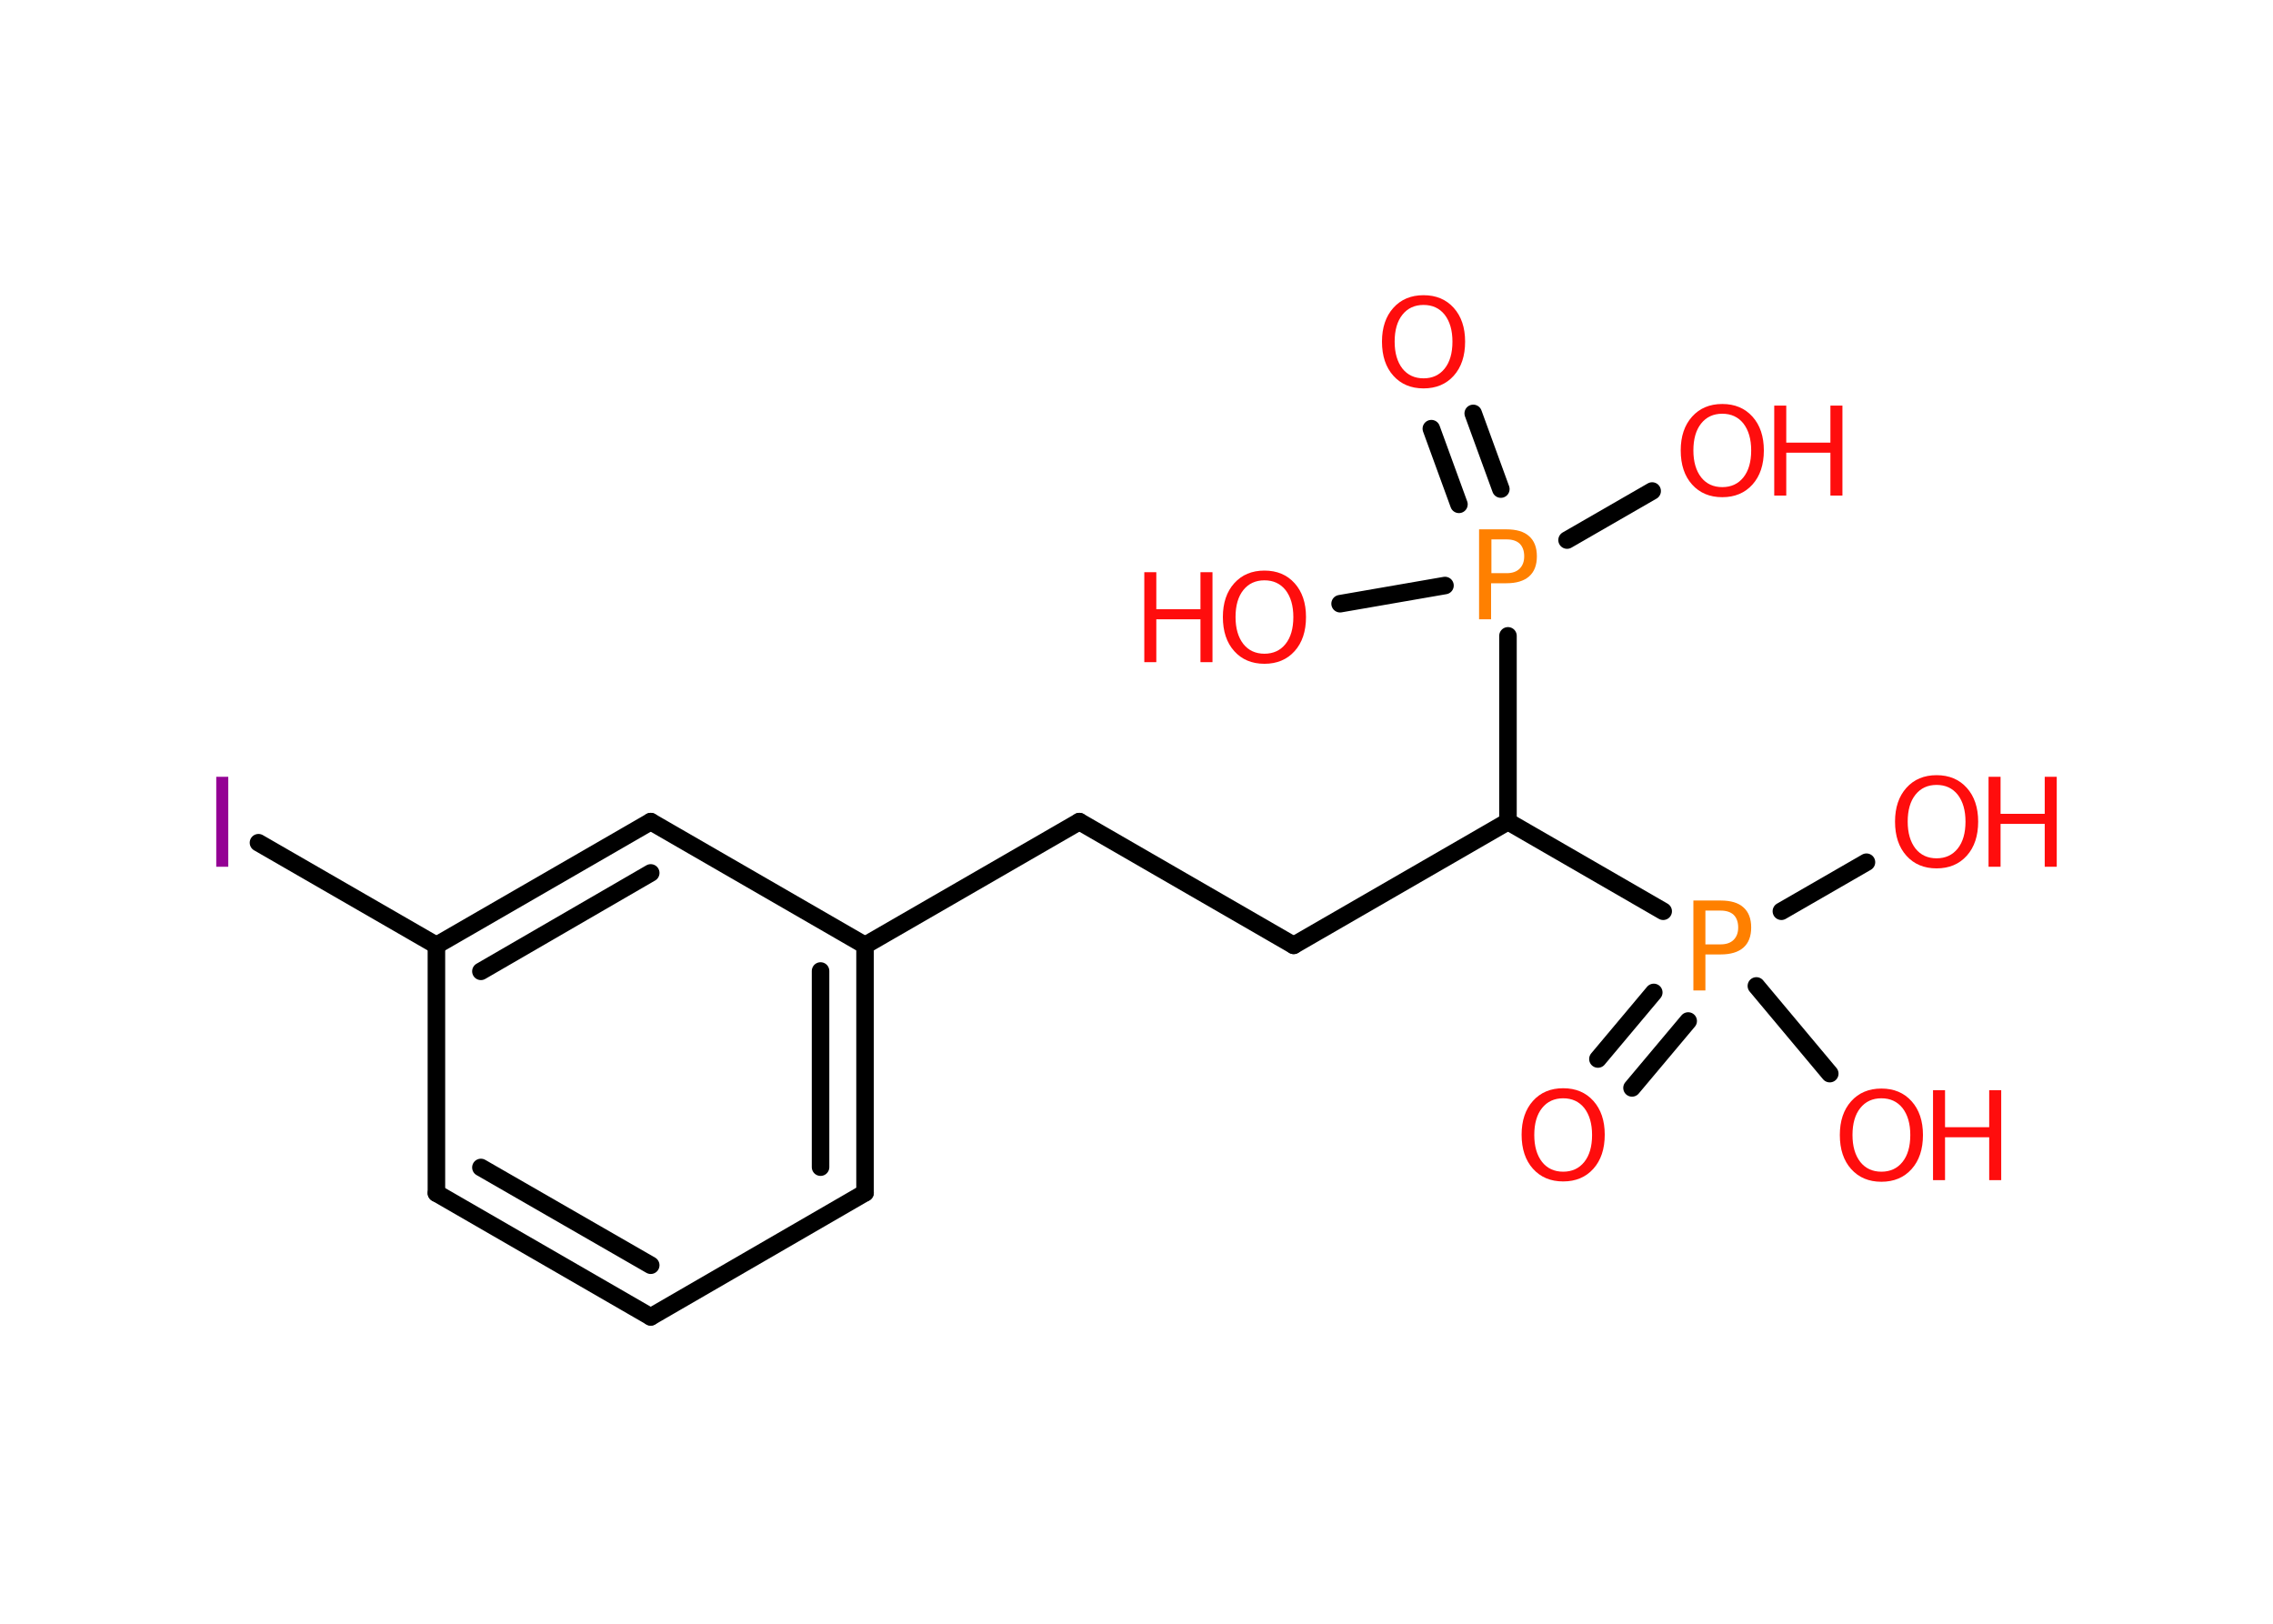 <?xml version='1.0' encoding='UTF-8'?>
<!DOCTYPE svg PUBLIC "-//W3C//DTD SVG 1.1//EN" "http://www.w3.org/Graphics/SVG/1.1/DTD/svg11.dtd">
<svg version='1.2' xmlns='http://www.w3.org/2000/svg' xmlns:xlink='http://www.w3.org/1999/xlink' width='70.0mm' height='50.0mm' viewBox='0 0 70.0 50.0'>
  <desc>Generated by the Chemistry Development Kit (http://github.com/cdk)</desc>
  <g stroke-linecap='round' stroke-linejoin='round' stroke='#000000' stroke-width='.54' fill='#FF0D0D'>
    <rect x='.0' y='.0' width='70.0' height='50.0' fill='#FFFFFF' stroke='none'/>
    <g id='mol1' class='mol'>
      <g id='mol1bnd1' class='bond'>
        <line x1='49.21' y1='32.61' x2='50.93' y2='30.56'/>
        <line x1='50.26' y1='33.5' x2='51.99' y2='31.44'/>
      </g>
      <line id='mol1bnd2' class='bond' x1='54.86' y1='28.06' x2='57.48' y2='26.55'/>
      <line id='mol1bnd3' class='bond' x1='54.09' y1='30.36' x2='56.35' y2='33.06'/>
      <line id='mol1bnd4' class='bond' x1='51.22' y1='28.06' x2='46.44' y2='25.3'/>
      <line id='mol1bnd5' class='bond' x1='46.44' y1='25.3' x2='39.84' y2='29.11'/>
      <line id='mol1bnd6' class='bond' x1='39.84' y1='29.11' x2='33.24' y2='25.3'/>
      <line id='mol1bnd7' class='bond' x1='33.24' y1='25.3' x2='26.64' y2='29.11'/>
      <g id='mol1bnd8' class='bond'>
        <line x1='26.64' y1='36.73' x2='26.64' y2='29.11'/>
        <line x1='25.27' y1='35.94' x2='25.27' y2='29.9'/>
      </g>
      <line id='mol1bnd9' class='bond' x1='26.64' y1='36.73' x2='20.04' y2='40.55'/>
      <g id='mol1bnd10' class='bond'>
        <line x1='13.44' y1='36.74' x2='20.04' y2='40.55'/>
        <line x1='14.81' y1='35.95' x2='20.04' y2='38.96'/>
      </g>
      <line id='mol1bnd11' class='bond' x1='13.44' y1='36.74' x2='13.44' y2='29.11'/>
      <line id='mol1bnd12' class='bond' x1='13.44' y1='29.11' x2='7.96' y2='25.95'/>
      <g id='mol1bnd13' class='bond'>
        <line x1='20.04' y1='25.3' x2='13.44' y2='29.11'/>
        <line x1='20.04' y1='26.88' x2='14.81' y2='29.91'/>
      </g>
      <line id='mol1bnd14' class='bond' x1='26.64' y1='29.11' x2='20.04' y2='25.3'/>
      <line id='mol1bnd15' class='bond' x1='46.44' y1='25.3' x2='46.44' y2='19.58'/>
      <g id='mol1bnd16' class='bond'>
        <line x1='44.93' y1='15.53' x2='44.08' y2='13.2'/>
        <line x1='46.22' y1='15.06' x2='45.37' y2='12.73'/>
      </g>
      <line id='mol1bnd17' class='bond' x1='48.26' y1='16.63' x2='50.88' y2='15.12'/>
      <line id='mol1bnd18' class='bond' x1='44.5' y1='18.03' x2='41.27' y2='18.59'/>
      <path id='mol1atm1' class='atom' d='M48.14 33.82q-.41 .0 -.65 .3q-.24 .3 -.24 .83q.0 .52 .24 .83q.24 .3 .65 .3q.41 .0 .65 -.3q.24 -.3 .24 -.83q.0 -.52 -.24 -.83q-.24 -.3 -.65 -.3zM48.14 33.51q.58 .0 .93 .39q.35 .39 .35 1.04q.0 .66 -.35 1.05q-.35 .39 -.93 .39q-.58 .0 -.93 -.39q-.35 -.39 -.35 -1.05q.0 -.65 .35 -1.04q.35 -.39 .93 -.39z' stroke='none'/>
      <path id='mol1atm2' class='atom' d='M52.52 28.04v1.04h.47q.26 .0 .4 -.14q.14 -.14 .14 -.38q.0 -.25 -.14 -.39q-.14 -.13 -.4 -.13h-.47zM52.15 27.73h.84q.47 .0 .7 .21q.24 .21 .24 .62q.0 .41 -.24 .62q-.24 .21 -.7 .21h-.47v1.11h-.37v-2.77z' stroke='none' fill='#FF8000'/>
      <g id='mol1atm3' class='atom'>
        <path d='M59.64 24.17q-.41 .0 -.65 .3q-.24 .3 -.24 .83q.0 .52 .24 .83q.24 .3 .65 .3q.41 .0 .65 -.3q.24 -.3 .24 -.83q.0 -.52 -.24 -.83q-.24 -.3 -.65 -.3zM59.64 23.87q.58 .0 .93 .39q.35 .39 .35 1.04q.0 .66 -.35 1.05q-.35 .39 -.93 .39q-.58 .0 -.93 -.39q-.35 -.39 -.35 -1.05q.0 -.65 .35 -1.04q.35 -.39 .93 -.39z' stroke='none'/>
        <path d='M61.24 23.92h.37v1.14h1.36v-1.14h.37v2.77h-.37v-1.32h-1.36v1.32h-.37v-2.77z' stroke='none'/>
      </g>
      <g id='mol1atm4' class='atom'>
        <path d='M57.94 33.82q-.41 .0 -.65 .3q-.24 .3 -.24 .83q.0 .52 .24 .83q.24 .3 .65 .3q.41 .0 .65 -.3q.24 -.3 .24 -.83q.0 -.52 -.24 -.83q-.24 -.3 -.65 -.3zM57.94 33.52q.58 .0 .93 .39q.35 .39 .35 1.04q.0 .66 -.35 1.05q-.35 .39 -.93 .39q-.58 .0 -.93 -.39q-.35 -.39 -.35 -1.05q.0 -.65 .35 -1.04q.35 -.39 .93 -.39z' stroke='none'/>
        <path d='M59.53 33.57h.37v1.14h1.36v-1.14h.37v2.77h-.37v-1.32h-1.36v1.32h-.37v-2.77z' stroke='none'/>
      </g>
      <path id='mol1atm13' class='atom' d='M6.66 23.92h.37v2.77h-.37v-2.77z' stroke='none' fill='#940094'/>
      <path id='mol1atm15' class='atom' d='M45.93 16.61v1.04h.47q.26 .0 .4 -.14q.14 -.14 .14 -.38q.0 -.25 -.14 -.39q-.14 -.13 -.4 -.13h-.47zM45.55 16.3h.84q.47 .0 .7 .21q.24 .21 .24 .62q.0 .41 -.24 .62q-.24 .21 -.7 .21h-.47v1.11h-.37v-2.77z' stroke='none' fill='#FF8000'/>
      <path id='mol1atm16' class='atom' d='M43.84 9.39q-.41 .0 -.65 .3q-.24 .3 -.24 .83q.0 .52 .24 .83q.24 .3 .65 .3q.41 .0 .65 -.3q.24 -.3 .24 -.83q.0 -.52 -.24 -.83q-.24 -.3 -.65 -.3zM43.84 9.09q.58 .0 .93 .39q.35 .39 .35 1.04q.0 .66 -.35 1.05q-.35 .39 -.93 .39q-.58 .0 -.93 -.39q-.35 -.39 -.35 -1.05q.0 -.65 .35 -1.04q.35 -.39 .93 -.39z' stroke='none'/>
      <g id='mol1atm17' class='atom'>
        <path d='M53.04 12.74q-.41 .0 -.65 .3q-.24 .3 -.24 .83q.0 .52 .24 .83q.24 .3 .65 .3q.41 .0 .65 -.3q.24 -.3 .24 -.83q.0 -.52 -.24 -.83q-.24 -.3 -.65 -.3zM53.04 12.44q.58 .0 .93 .39q.35 .39 .35 1.04q.0 .66 -.35 1.05q-.35 .39 -.93 .39q-.58 .0 -.93 -.39q-.35 -.39 -.35 -1.05q.0 -.65 .35 -1.04q.35 -.39 .93 -.39z' stroke='none'/>
        <path d='M54.64 12.49h.37v1.14h1.36v-1.14h.37v2.77h-.37v-1.32h-1.36v1.32h-.37v-2.77z' stroke='none'/>
      </g>
      <g id='mol1atm18' class='atom'>
        <path d='M38.94 17.87q-.41 .0 -.65 .3q-.24 .3 -.24 .83q.0 .52 .24 .83q.24 .3 .65 .3q.41 .0 .65 -.3q.24 -.3 .24 -.83q.0 -.52 -.24 -.83q-.24 -.3 -.65 -.3zM38.94 17.57q.58 .0 .93 .39q.35 .39 .35 1.04q.0 .66 -.35 1.05q-.35 .39 -.93 .39q-.58 .0 -.93 -.39q-.35 -.39 -.35 -1.05q.0 -.65 .35 -1.04q.35 -.39 .93 -.39z' stroke='none'/>
        <path d='M35.24 17.62h.37v1.14h1.36v-1.14h.37v2.77h-.37v-1.32h-1.36v1.32h-.37v-2.77z' stroke='none'/>
      </g>
    </g>
  </g>
</svg>
